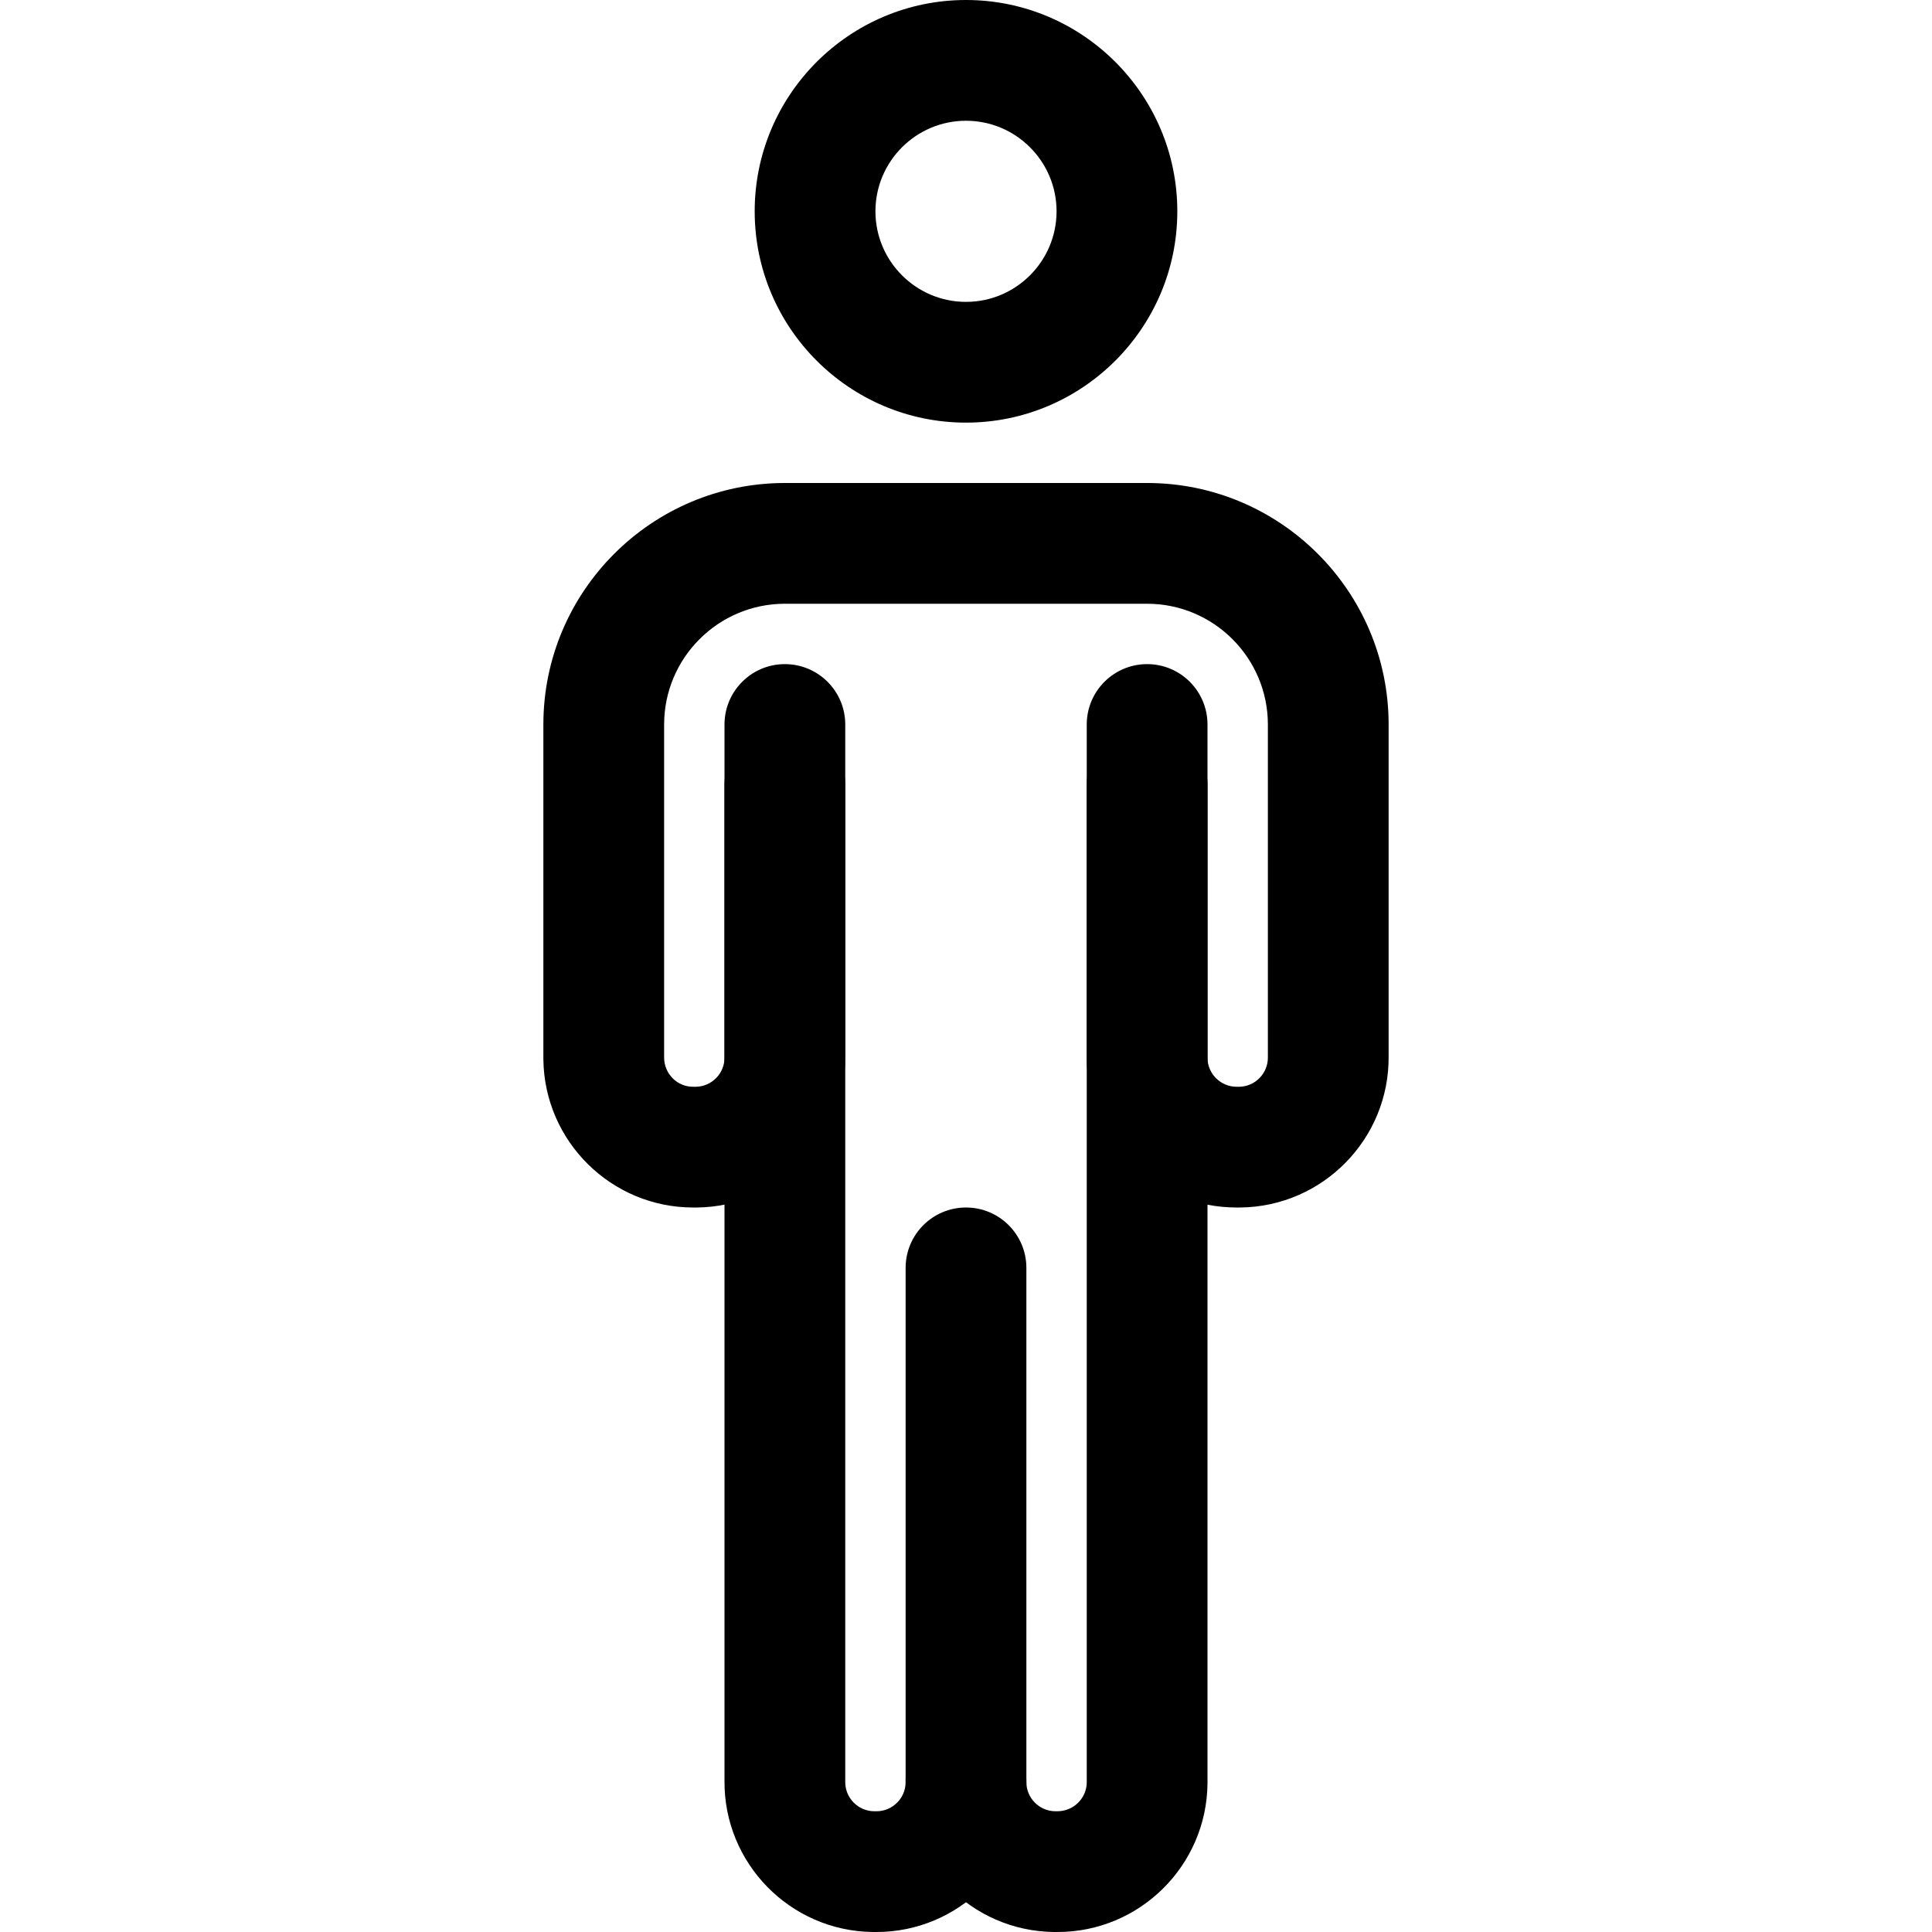 <?xml version="1.0" encoding="iso-8859-1"?>
<!-- Generator: Adobe Illustrator 24.3.0, SVG Export Plug-In . SVG Version: 6.00 Build 0)  -->
<svg version="1.1" id="Layer_1" xmlns="http://www.w3.org/2000/svg" xmlns:xlink="http://www.w3.org/1999/xlink" x="0px" y="0px"
	 viewBox="0 0 512 512" style="enable-background:new 0 0 512 512;" xml:space="preserve">
<path d="M232.277,512.002c-0.183,0.001-0.365,0.001-0.549,0c-0.148,0-0.296-0.001-0.444-0.003
	c-21.884-0.251-39.482-18.223-39.284-40.084V208c0-8.836,7.164-16,16-16s16,7.164,16,16l-0.001,264.183
	c-0.049,4.263,3.379,7.77,7.642,7.818h0.542c0.029,0,0.06,0.001,0.089,0.001c4.222,0,7.681-3.41,7.729-7.642v-0.188
	c-0.096-8.836,6.99-16.076,15.826-16.172c0.059-0.001,0.118-0.001,0.177-0.001c8.756,0,15.9,7.05,15.995,15.827
	c0.003,0.295,0.003,0.591,0,0.888C271.75,494.478,253.975,512.001,232.277,512.002z"/>
<path d="M280.277,512.002c-0.183,0-0.364,0-0.549,0c-0.148,0-0.297-0.001-0.444-0.003c-21.884-0.251-39.482-18.223-39.284-40.084
	V336c0-8.837,7.164-16,16-16c8.837,0,16,7.163,16,16l-0.001,136.183c-0.049,4.263,3.379,7.77,7.642,7.818h0.542
	c4.26,0.016,7.77-3.38,7.818-7.642L288,208c0-8.836,7.163-16,16-16s16,7.164,16,16v263.925c0.002,0.263,0.002,0.526-0.001,0.79
	C319.749,494.478,301.974,512.001,280.277,512.002z"/>
<path d="M327.706,320.002c-10.43,0-20.264-4.003-27.739-11.303c-7.59-7.413-11.84-17.338-11.966-27.947
	c-0.003-0.288-0.003-0.558-0.001-0.825V192c0-8.836,7.163-16,16-16s16,7.164,16,16l-0.001,88.396
	c0.05,4.203,3.504,7.606,7.719,7.606c0.031,0,0.062,0,0.093-0.001l0.178-0.002l0.408,0.002c4.233-0.051,7.655-3.555,7.604-7.812
	L336,280V192c0-17.645-14.355-32-32-32h-96c-17.645,0-32,14.355-32,32l-0.001,88.355c0.051,4.274,3.549,7.741,7.812,7.646
	l0.178-0.002l0.409,0.002c4.232-0.051,7.654-3.555,7.604-7.811L192,280V192c0-8.836,7.164-16,16-16s16,7.164,16,16v87.917
	c0.201,21.851-17.382,39.822-39.246,40.083c-0.259,0.002-0.504,0.001-0.742,0.002c-0.1,0-0.201,0.001-0.3,0.001
	c-21.684,0.001-39.452-17.509-39.711-39.249c-0.003-0.271-0.004-0.555-0.001-0.841V192c0-35.29,28.71-64,64-64h96
	c35.29,0,64,28.71,64,64v87.918c0.2,21.85-17.383,39.82-39.246,40.081c-0.258,0.003-0.502,0.003-0.741,0.002
	C327.91,320.001,327.808,320.002,327.706,320.002z"/>
<path d="M256,112c-30.878,0-56-25.122-56-56s25.122-56,56-56c30.879,0,56,25.122,56,56S286.879,112,256,112z M256,32
	c-13.234,0-24,10.766-24,24s10.766,24,24,24c13.233,0,24-10.766,24-24S269.233,32,256,32z"/>
</svg>
